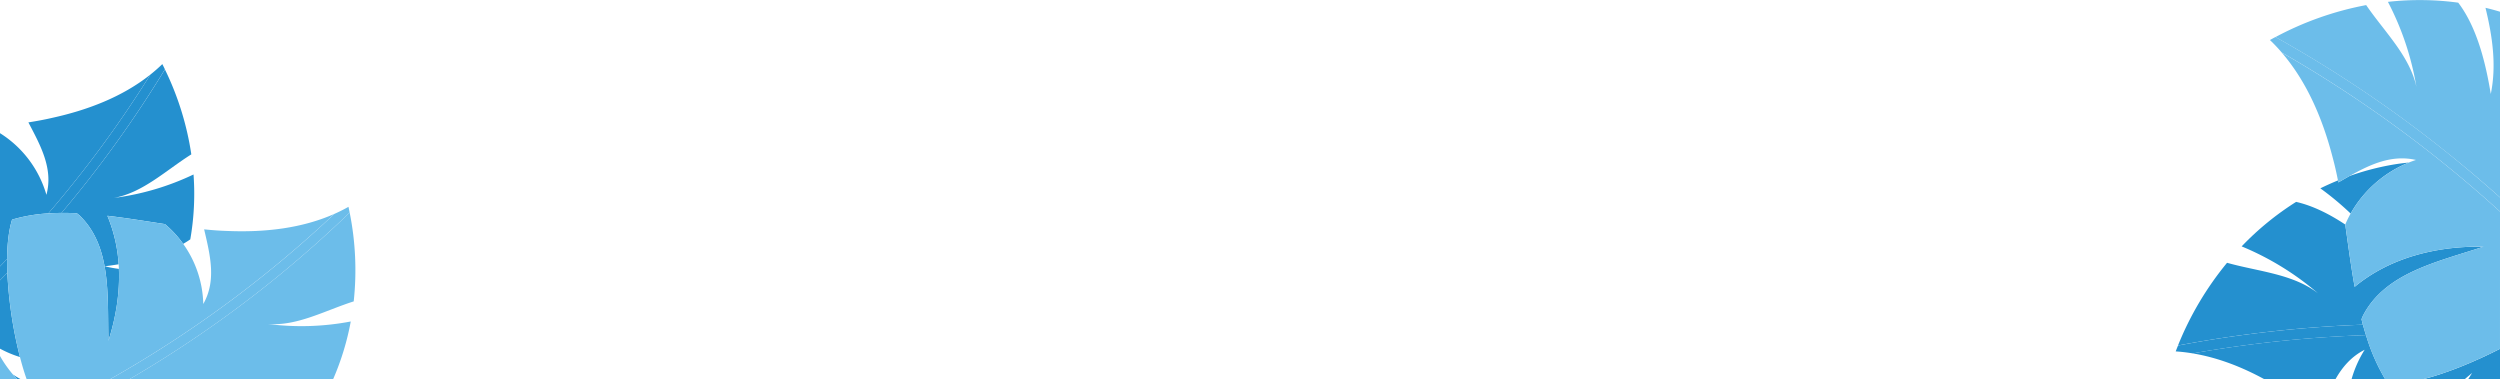<svg xmlns="http://www.w3.org/2000/svg" viewBox="0 0 1920 291.22"><defs><style>.cls-1{fill:none;}.cls-2{fill:#2490cf;}.cls-3{fill:#6cbdea;}</style></defs><g id="Layer_2" data-name="Layer 2"><g id="Layer_1-2" data-name="Layer 1"><path class="cls-1" d="M1793.6,291.22H1806A86.5,86.5,0,0,1,1816,268.61C1805.75,273.84,1798.89,281.86,1793.6,291.22Z"/><path class="cls-1" d="M1849.9,124.85q2.73-1.09,5.53-2c-18.52-4.23-34.82,3.25-51,12.32a203.63,203.63,0,0,1,32.27-8.54Q1843.29,125.46,1849.9,124.85Z"/><path class="cls-1" d="M91.31,206.5c0-1.17-.11-2.34-.19-3.5-3.64.58-7.2,1.09-10.61,1.52A95.69,95.69,0,0,0,91.31,206.5Z"/><path class="cls-1" d="M1892.87,291.22h2.68c1-1.61,2-3.22,3-4.82Q1895.67,288.77,1892.87,291.22Z"/><path class="cls-2" d="M0,215.24v52.53a84,84,0,0,0,15.34,6.44A326.8,326.8,0,0,1,5.62,209.5Q2.82,212.38,0,215.24Z"/><path class="cls-2" d="M13.25,291.22H15.9a66,66,0,0,1-6-3.61Q11.56,289.49,13.25,291.22Z"/><path class="cls-2" d="M59,163.76c.65.52,1.31,1.05,2,1.6,24.85,23.88,21.39,61.83,22.3,96.27,5.92-18.53,8.77-37.23,8-55.13a95.69,95.69,0,0,1-10.8-2c3.41-.43,7-.94,10.61-1.52a115.19,115.19,0,0,0-8.66-37.27c14.77,1.73,29.69,4.18,44.22,6.4a80.15,80.15,0,0,1,14,15.18c1.88-1.09,3.72-2.23,5.47-3.46A203.25,203.25,0,0,0,148.63,134a201.65,201.65,0,0,1-61.12,18c22.22-4,40-21.24,59.42-33.45a224,224,0,0,0-20.27-65.23A876.42,876.42,0,0,1,47.21,163.53Q53,163.49,59,163.76Z"/><path class="cls-2" d="M9.27,168.67h0a123.55,123.55,0,0,1,27.83-4.78A872,872,0,0,0,115.49,57.27C93.9,74.48,67,84.63,39.88,90.56,34.11,91.91,28.06,93,21.8,94c9.47,18,19.21,35.65,13.85,55.63A83,83,0,0,0,0,102.27v102.3c1.8-1.86,3.62-3.75,5.44-5.66C5.55,187.46,6.7,177,9.27,168.67Z"/><path class="cls-2" d="M47.21,163.53A876.42,876.42,0,0,0,126.66,53.25c-.63-1.32-1.28-2.62-1.94-3.92h0l-.06-.1a120.27,120.27,0,0,1-9.17,8.05A872,872,0,0,1,37.1,163.89Q42.1,163.58,47.21,163.53Z"/><path class="cls-2" d="M5.44,198.91c-1.82,1.91-3.64,3.8-5.44,5.66v10.67q2.82-2.87,5.62-5.74C5.47,205.9,5.41,202.36,5.44,198.91Z"/><path class="cls-3" d="M205.71,248.82c22.49,1.8,44.09-10.44,65.94-17.35a223.84,223.84,0,0,0-3.11-68.23,878.84,878.84,0,0,1-117,95.08q-25.45,17.32-52.1,32.9H255.84a203.15,203.15,0,0,0,13.54-44.32A201.86,201.86,0,0,1,205.71,248.82Z"/><path class="cls-3" d="M0,273.42v17.8H13.25q-1.7-1.74-3.31-3.61A91.45,91.45,0,0,1,0,273.42Z"/><path class="cls-3" d="M175.14,177.4c-5.92-.16-12.06-.61-18.36-1.25,4.62,19.78,9.57,39.36-.67,57.33a82.57,82.57,0,0,0-15.41-46.17,80.15,80.15,0,0,0-14-15.18c-14.53-2.22-29.45-4.67-44.22-6.4A115.19,115.19,0,0,1,91.12,203c.08,1.16.14,2.33.19,3.5.74,17.9-2.11,36.6-8,55.13-.91-34.44,2.55-72.39-22.3-96.27-.66-.55-1.32-1.08-2-1.6q-6-.27-11.8-.23-5.12,0-10.11.36a123.55,123.55,0,0,0-27.83,4.78h0C6.7,177,5.55,187.46,5.44,198.91c0,3.45,0,7,.18,10.59a326.8,326.8,0,0,0,9.72,64.71c1.65,6.39,3.38,12.15,5.12,17H84.55A889.35,889.35,0,0,0,256.71,164.31C231.47,175.5,202.89,178.52,175.14,177.4Z"/><path class="cls-3" d="M268.54,163.24c-.28-1.43-.58-2.86-.89-4.29h0l0-.11q-5.34,3-10.91,5.47A889.35,889.35,0,0,1,84.55,291.22H99.48q26.58-15.54,52.1-32.9A878.84,878.84,0,0,0,268.54,163.24Z"/><path class="cls-2" d="M1813.62,245.2c.34-.83.69-1.68,1.05-2.54,16.94-33.2,57.32-41.49,92.7-53.21-37.8-.6-73,9.23-99,30.85-2.84-15.83-5-32.05-7.21-47.79l0-.06c-11.79-7.81-24.64-14.41-37.74-17.4a220.1,220.1,0,0,0-41.83,34.17,218.08,218.08,0,0,1,58.7,36.07c-19.26-15-46-16.74-69.91-23.47a242.18,242.18,0,0,0-37.7,63.54,948.91,948.91,0,0,1,142-16C1814.35,248,1814,246.6,1813.62,245.2Z"/><path class="cls-2" d="M1684,271.41c19.22,3.18,37.66,10.36,55,19.81h54.65c5.29-9.36,12.15-17.38,22.42-22.61A86.5,86.5,0,0,0,1806,291.22h25.83a151.21,151.21,0,0,1-14.73-33.84A941.52,941.52,0,0,0,1684,271.41Z"/><path class="cls-2" d="M1861.11,291.22h31.76q2.81-2.45,5.71-4.82c-1,1.6-2,3.21-3,4.82H1920V267.9C1901.28,277.47,1880.06,286.33,1861.11,291.22Z"/><path class="cls-2" d="M1849.9,124.85q-6.62.62-13.17,1.78a203.63,203.63,0,0,0-32.27,8.54c-2.87,1.61-5.73,3.27-8.59,4.92-.1-.51-.21-1-.31-1.53q-6.88,2.81-13.54,6.08A223.6,223.6,0,0,1,1805.29,164,90,90,0,0,1,1849.9,124.85Z"/><path class="cls-2" d="M1814.72,249.37a948.91,948.91,0,0,0-142,16c-.6,1.46-1.17,2.92-1.74,4.4h0a.49.49,0,0,0,0,.11c4.41.29,8.78.81,13.11,1.53a941.52,941.52,0,0,1,133-14C1816.23,254.75,1815.46,252.08,1814.72,249.37Z"/><path class="cls-3" d="M1920,151.63V9c-3.69-1.11-7.41-2.13-11.15-3,5.37,21.94,8.59,44.28,4.07,66.18-3.71-22.52-10.21-50.67-25-70.13a219.65,219.65,0,0,0-54-.62,218.48,218.48,0,0,1,21.9,65.33c-5.18-23.86-24.6-42.39-38.6-62.85a242.09,242.09,0,0,0-69.67,24.57,949.51,949.51,0,0,1,135,91.35Q1901.67,135.21,1920,151.63Z"/><path class="cls-3" d="M1920,162.5A958.26,958.26,0,0,0,1752.34,40.33c19.49,22.63,31.56,51.28,39.08,80.36,1.56,5.71,2.91,11.69,4.14,17.87.1.51.21,1,.31,1.53,2.86-1.65,5.72-3.31,8.59-4.92,16.15-9.07,32.45-16.55,51-12.32q-2.81.9-5.53,2A90,90,0,0,0,1805.29,164a85.44,85.44,0,0,0-4.14,8.43l0,.06c2.25,15.74,4.37,32,7.21,47.79,26-21.62,61.24-31.45,99-30.85-35.38,11.72-75.76,20-92.7,53.21-.36.86-.71,1.71-1.05,2.54.36,1.4.73,2.79,1.1,4.17.74,2.71,1.51,5.38,2.33,8a151.21,151.21,0,0,0,14.73,33.84h29.33c19-4.89,40.17-13.75,58.89-23.32Z"/><path class="cls-3" d="M1920,151.63q-18.32-16.4-37.43-31.86a949.51,949.51,0,0,0-135-91.35c-1.39.73-2.78,1.49-4.16,2.26h0l-.1.07q4.79,4.57,9.07,9.58A958.26,958.26,0,0,1,1920,162.5Z"/></g></g></svg>